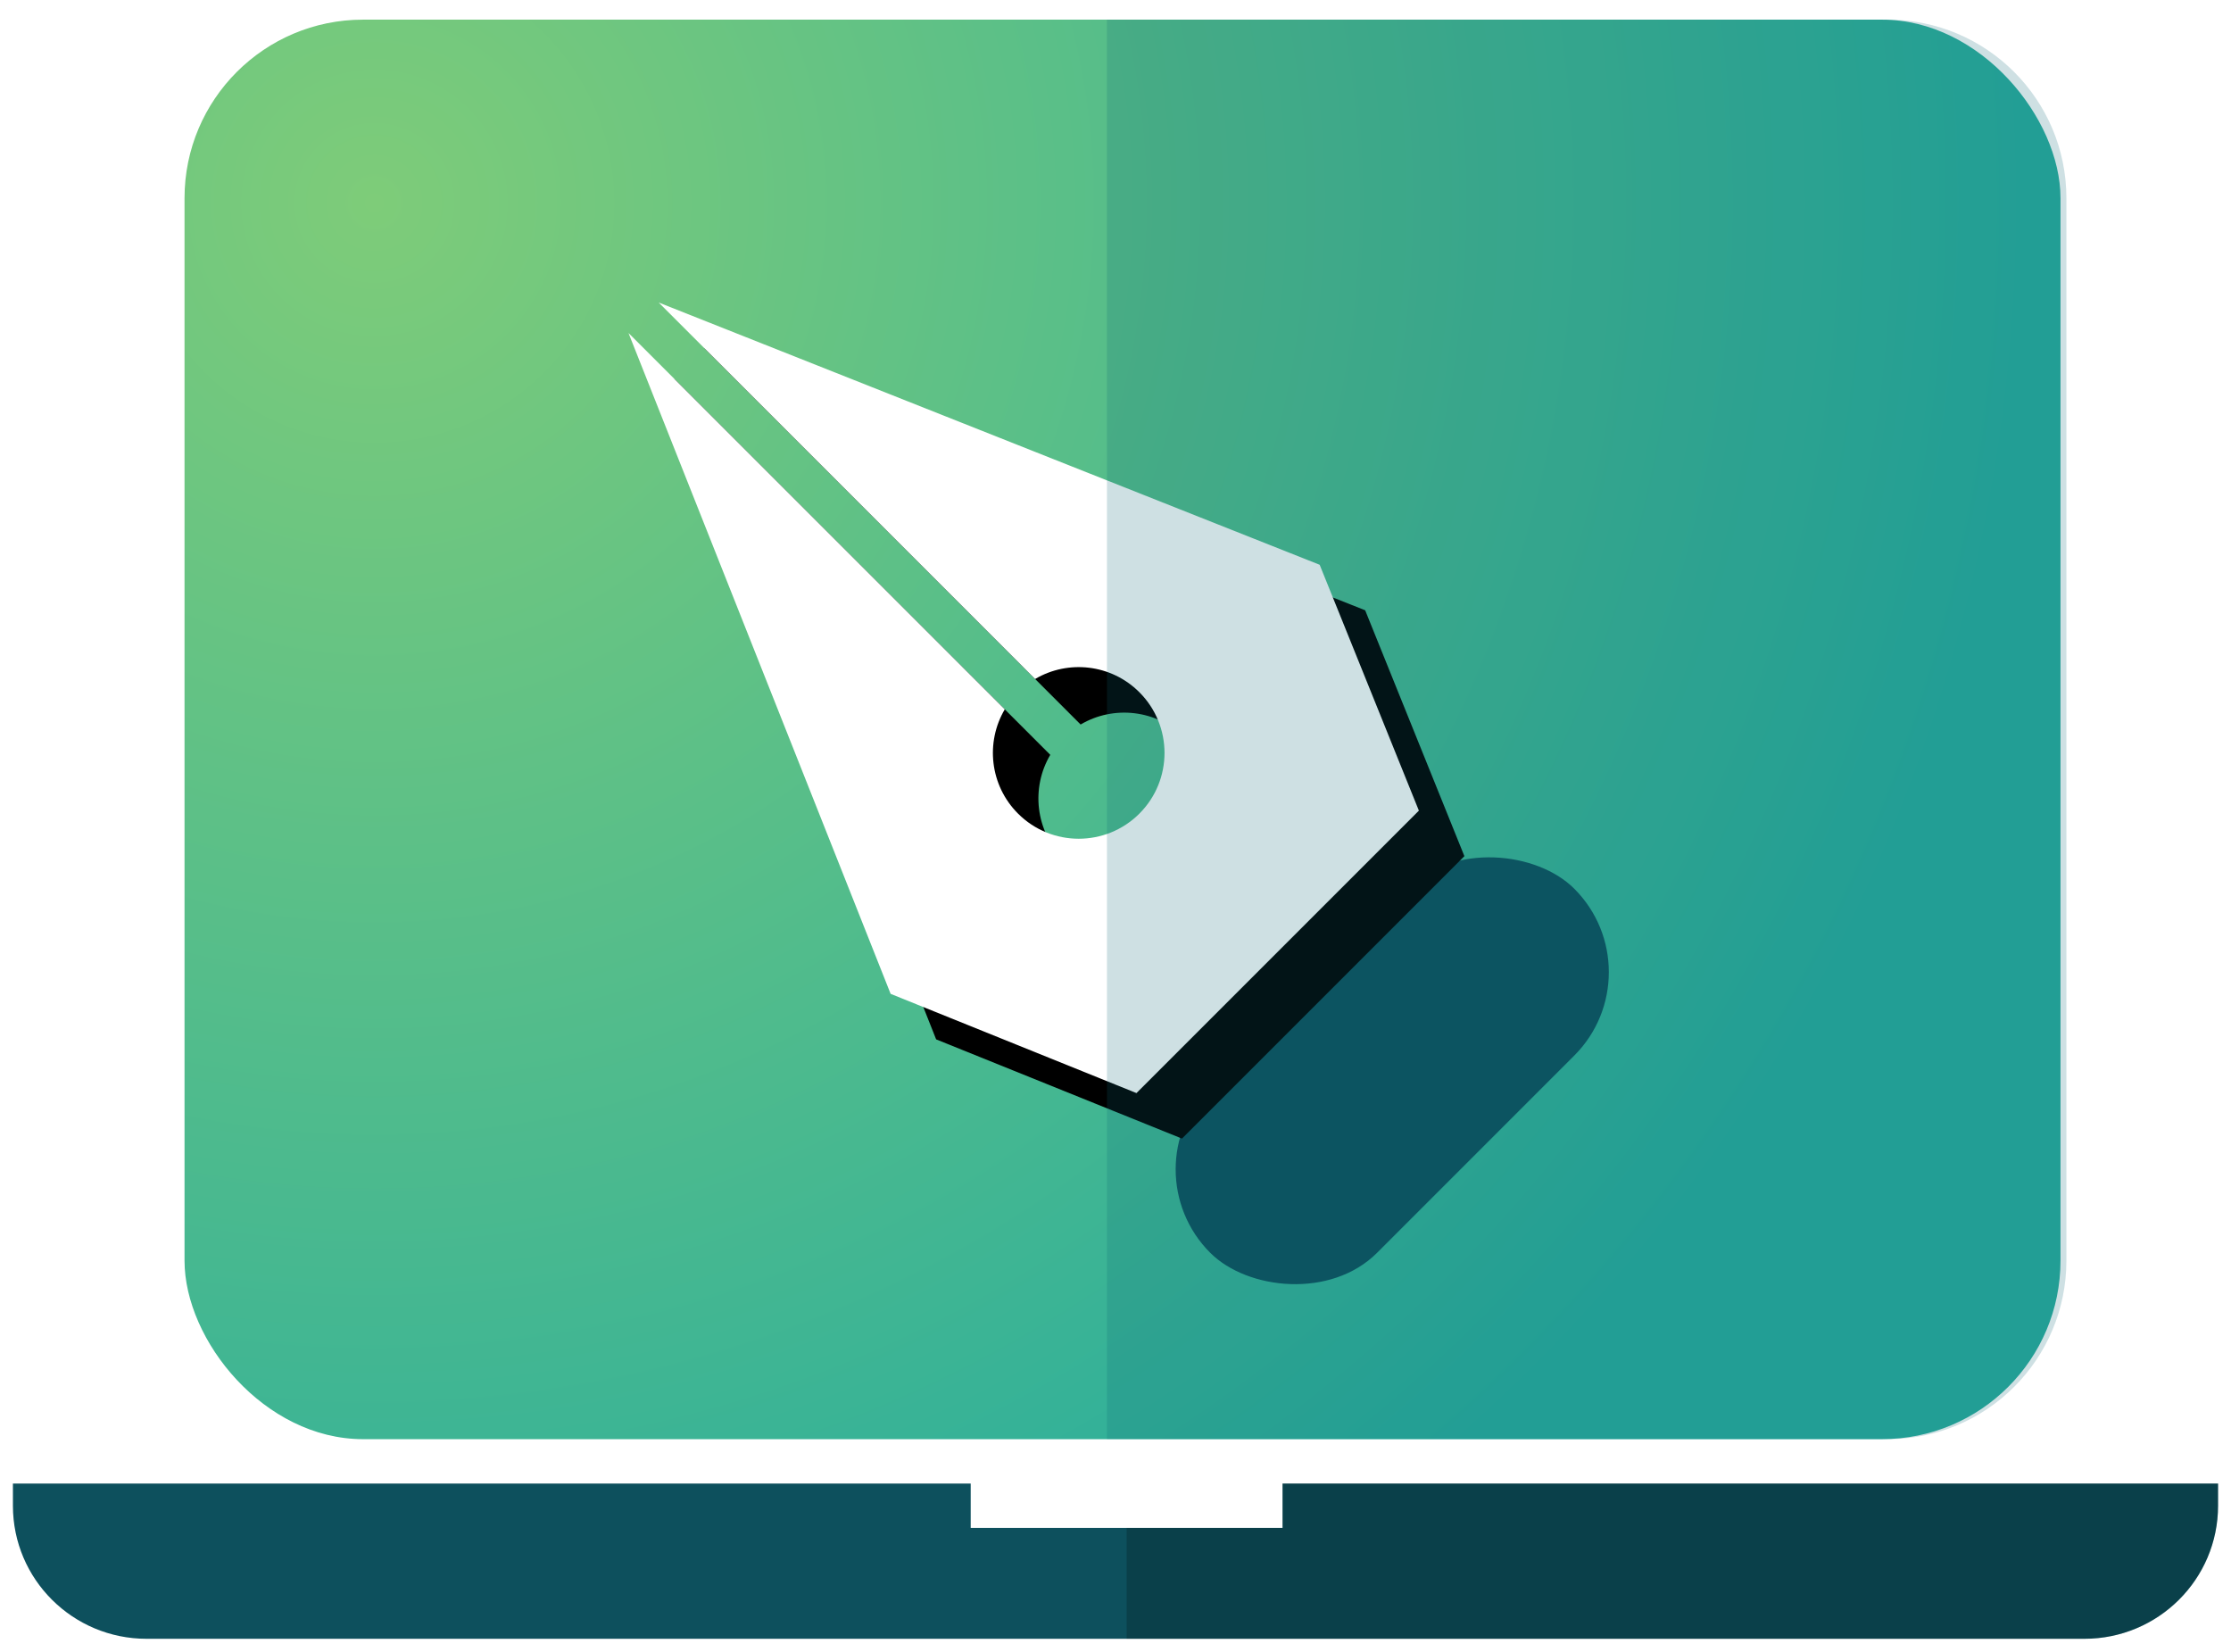 <?xml version="1.0" encoding="UTF-8"?> <svg xmlns="http://www.w3.org/2000/svg" xmlns:xlink="http://www.w3.org/1999/xlink" width="104px" height="77px" viewBox="0 0 104 77"><!-- Generator: Sketch 52.6 (67491) - http://www.bohemiancoding.com/sketch --><title>ic-Design-services</title><desc>Created with Sketch.</desc><defs><radialGradient cx="10.148%" cy="12.31%" fx="10.148%" fy="12.31%" r="116.889%" gradientTransform="translate(0.101,0.123),scale(0.757,1),rotate(37.572),translate(-0.101,-0.123)" id="radialGradient-1"><stop stop-color="#7ECC79" offset="0%"></stop><stop stop-color="#28AD9D" offset="100%"></stop></radialGradient><path d="M13.14,24.816 C11.415,25.26 10.14,26.826 10.14,28.69 C10.14,30.899 11.931,32.69 14.14,32.69 C16.349,32.69 18.14,30.899 18.14,28.69 C18.14,26.826 16.865,25.26 15.14,24.816 L15.14,-1.17239551e-13 L28.284,30.431 L23.451,41.805 L4.833,41.805 L-2.52775578e-12,30.431 L13.14,0.01 L13.14,24.816 Z" id="path-2"></path><filter x="-31.8%" y="-14.4%" width="163.6%" height="143.1%" id="filter-3"><feOffset dx="0" dy="3" in="SourceAlpha" result="shadowOffsetOuter1"></feOffset><feGaussianBlur stdDeviation="2.5" in="shadowOffsetOuter1" result="shadowBlurOuter1"></feGaussianBlur><feColorMatrix values="0 0 0 0 0.043 0 0 0 0 0.275 0 0 0 0 0.318 0 0 0 0.431 0" type="matrix" in="shadowBlurOuter1"></feColorMatrix></filter></defs><g id="Home" stroke="none" stroke-width="1" fill="none" fill-rule="evenodd"><g id="Services" transform="translate(-748, -1435)"><g id="Group-4" transform="translate(620, 1374)"><g id="ic-Design-services" transform="translate(108, 27)"><rect id="Rectangle" fill-rule="nonzero" x="0" y="0" width="144" height="144"></rect><g id="Group-7" transform="translate(20, 34)"><g id="Group-6" transform="translate(0.602, 0.916)"><rect id="Rectangle" fill="url(#radialGradient-1)" x="8" y="0" width="87.45" height="66.165" rx="8.32"></rect><g id="Group-8" transform="translate(49.096, 33.083) rotate(-45) translate(-49.096, -33.083) translate(34.596, 5.583)"><rect id="Rectangle" fill="#0D505D" x="2" y="44" width="24" height="11" rx="5.5"></rect><g id="Combined-Shape"><use fill="black" fill-opacity="1" filter="url(#filter-3)" xlink:href="#path-2"></use><use fill="#FFFFFF" fill-rule="evenodd" xlink:href="#path-2"></use></g></g><path d="M51,9.3443159e-16 L87.405,1.77635684e-15 C92,-7.23010798e-15 95.725,3.725 95.725,8.32 L95.725,57.845 C95.725,62.44 92,66.165 87.405,66.165 L51,66.165 L51,1.77635684e-15 Z" id="Combined-Shape" fill="#0D6574" fill-rule="nonzero" opacity="0.2"></path><path d="M44.648,68.233 L44.648,70.301 L59.185,70.301 L59.185,68.233 L102.795,68.233 L102.795,69.267 C102.795,72.693 100.006,75.47 96.565,75.47 L6.23,75.47 C2.789,75.47 0,72.693 0,69.267 L0,68.233 L44.648,68.233 Z" id="Path" fill="#0D505D"></path><path d="M51.917,70.301 L59.185,70.301 L59.185,68.233 L102.795,68.233 L102.795,69.267 C102.795,72.693 100.006,75.47 96.565,75.47 L51.917,75.47 L51.917,70.301 Z" id="Path" fill="#000000" fill-rule="nonzero" opacity="0.2"></path></g></g></g></g></g></g></svg> 